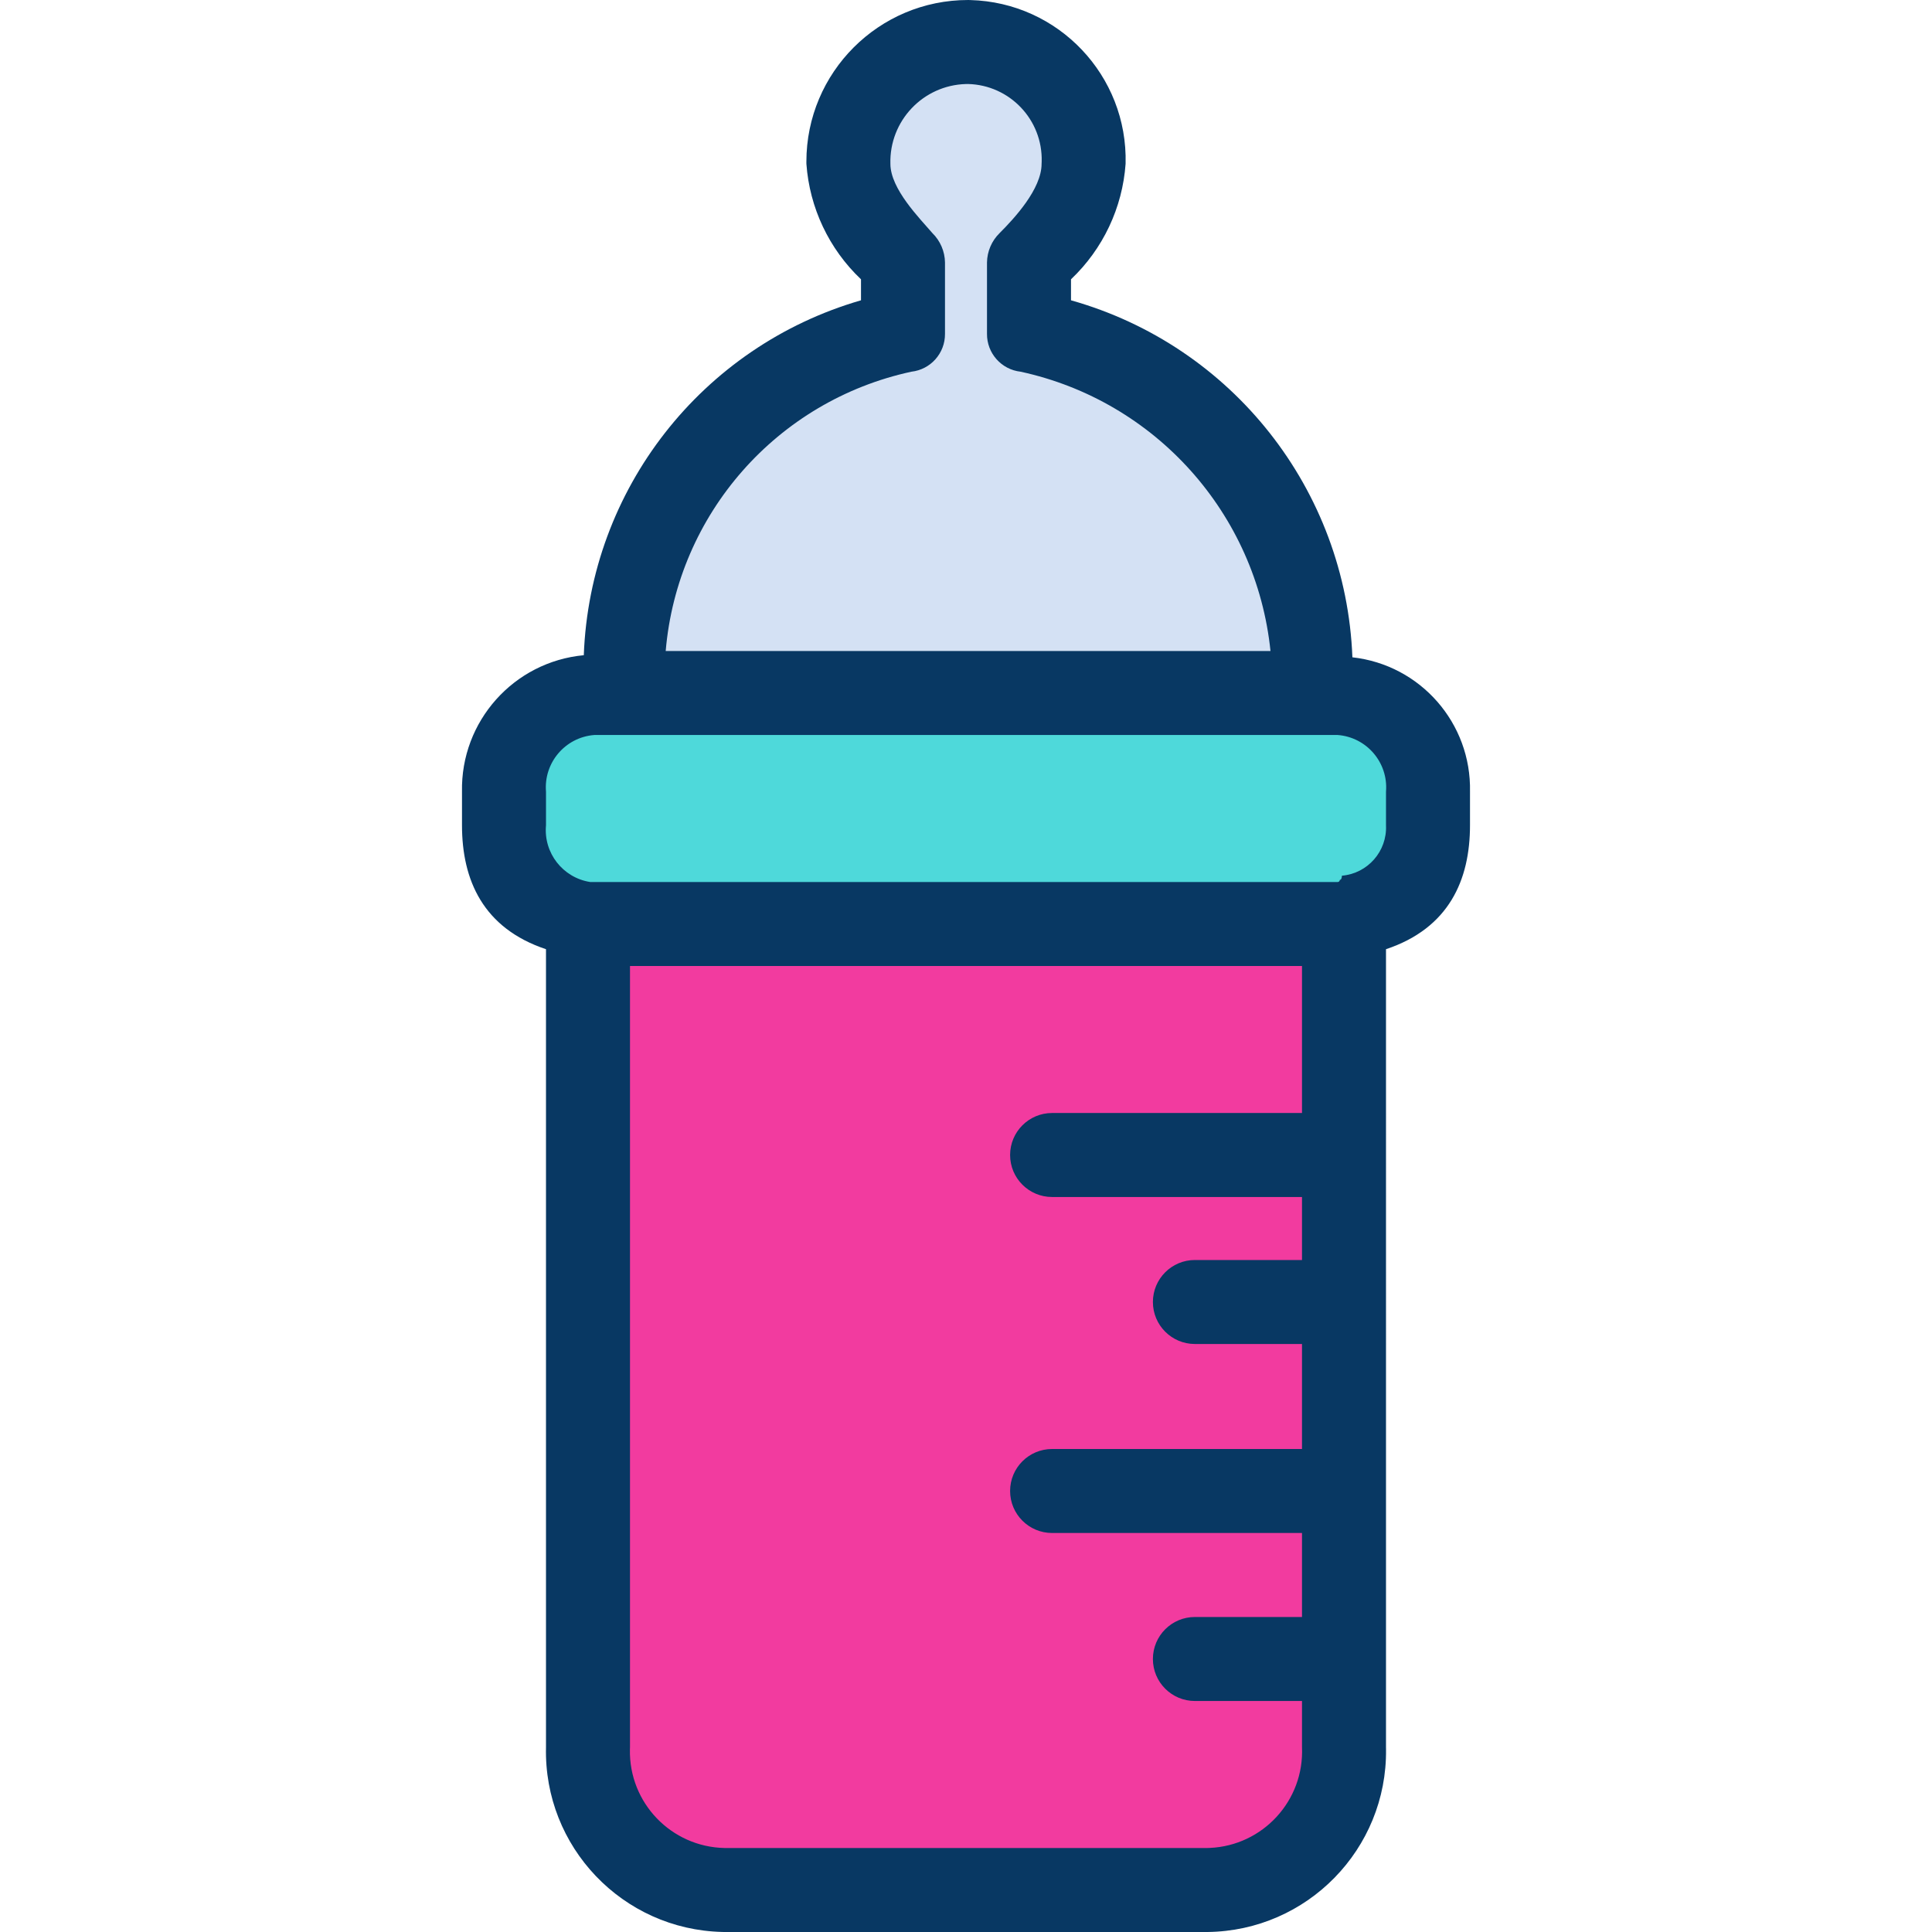 <?xml version="1.0" encoding="iso-8859-1"?>
<!-- Generator: Adobe Illustrator 19.0.0, SVG Export Plug-In . SVG Version: 6.00 Build 0)  -->
<svg version="1.1" id="Capa_1" xmlns="http://www.w3.org/2000/svg" xmlns:xlink="http://www.w3.org/1999/xlink" x="0px" y="0px"
	 viewBox="0 0 480.653 480.653" style="enable-background:new 0 0 480.653 480.653;" xml:space="preserve">
<g>
	<g>
		<path style="fill:#4ED9DA;" d="M356.31,196.963v8.359c0.076,11.742-8.709,21.654-20.375,22.988H144.718
			c-11.666-1.334-20.452-11.246-20.376-22.988v-8.359c0-12.984,10.526-23.51,23.51-23.51h184.947
			C345.784,173.453,356.31,183.979,356.31,196.963z"/>
		<path style="fill:#F23B9F;" d="M335.934,228.833v205.845c0,19.332-15.672,35.004-35.004,35.004H179.722
			c-19.332,0-35.004-15.672-35.004-35.004V228.833H335.934z"/>
		<path style="fill:#D4E1F4;" d="M326.53,168.229v5.224H155.167v-5.224c-0.494-41.46,28.77-77.325,69.486-85.159V65.306
			c-5.224-5.224-13.584-14.106-13.584-24.555c-0.291-16.156,12.57-29.488,28.725-29.78c0.351-0.006,0.703-0.006,1.054,0
			c15.87-0.01,28.743,12.846,28.754,28.716c0,0.355-0.006,0.709-0.019,1.064c0,10.449-8.359,19.331-13.584,24.555v17.763
			C296.904,90.845,326.51,126.592,326.53,168.229z"/>
	</g>
	<path style="fill:#083863;" d="M336.456,163.527c-1.612-41.653-29.884-77.52-70.008-88.816v-5.224
		c7.959-7.545,12.805-17.796,13.584-28.735c0.579-21.921-16.723-40.162-38.644-40.74c-0.18-0.005-0.36-0.008-0.54-0.011
		c-22.218-0.002-40.23,18.008-40.232,40.225c0,0.175,0.001,0.351,0.003,0.526c0.779,10.939,5.625,21.19,13.584,28.735v5.224
		c-39.63,11.469-67.433,47.066-68.963,88.294c-17.435,1.638-30.652,16.451-30.302,33.959v8.359c0,13.584,5.224,25.6,20.898,30.825
		v198.531c-0.579,24.808,19.063,45.388,43.871,45.966c0.179,0.004,0.358,0.007,0.538,0.009h120.163
		c24.813-0.282,44.699-20.625,44.417-45.438c-0.002-0.179-0.005-0.358-0.009-0.538V236.147
		c15.673-5.224,20.898-17.241,20.898-30.824v-8.359C366.089,179.924,353.395,165.416,336.456,163.527z M226.742,92.473
		c4.782-0.535,8.389-4.592,8.359-9.404V65.306c-0.039-2.756-1.166-5.385-3.135-7.314c-3.135-3.657-10.449-10.971-10.449-17.241
		c-0.289-10.672,8.129-19.557,18.801-19.846c0.176-0.005,0.353-0.007,0.529-0.007c10.384,0.272,18.581,8.911,18.309,19.295
		c-0.005,0.186-0.013,0.372-0.023,0.558c0,6.269-6.792,13.584-10.449,17.241c-1.969,1.929-3.095,4.558-3.135,7.314v17.763
		c-0.03,4.812,3.577,8.87,8.359,9.404c33.571,7.278,58.657,35.315,62.171,69.486H165.616
		C168.517,127.885,193.316,99.695,226.742,92.473z M135.836,196.963c-0.598-7.189,4.744-13.501,11.933-14.099
		c0.028-0.002,0.056-0.005,0.083-0.007h184.947c7.192,0.552,12.575,6.83,12.023,14.023c-0.002,0.028-0.004,0.056-0.007,0.083v8.359
		c0.304,6.448-4.54,11.985-10.971,12.539c0,0,0,1.045-0.522,1.045c0,0.289-0.234,0.522-0.522,0.522H146.808
		c-6.805-1.073-11.607-7.247-10.971-14.106V196.963z M300.408,459.755H180.244c-13.27-0.276-23.804-11.257-23.528-24.527
		c0.004-0.184,0.01-0.367,0.018-0.551V240.327h167.184v36.571h-62.171c-5.771,0-10.449,4.678-10.449,10.449
		c0,5.771,4.678,10.449,10.449,10.449h62.171v15.673h-26.645c-5.771,0-10.449,4.678-10.449,10.449s4.678,10.449,10.449,10.449
		h26.645v26.122h-62.171c-5.771,0-10.449,4.678-10.449,10.449c0,5.771,4.678,10.449,10.449,10.449h62.171v20.898h-26.645
		c-5.771,0-10.449,4.678-10.449,10.449s4.678,10.449,10.449,10.449h26.645v11.494c0.58,13.26-9.699,24.48-22.96,25.06
		C300.775,459.745,300.591,459.751,300.408,459.755z"/>
</g>
<g>
</g>
<g>
</g>
<g>
</g>
<g>
</g>
<g>
</g>
<g>
</g>
<g>
</g>
<g>
</g>
<g>
</g>
<g>
</g>
<g>
</g>
<g>
</g>
<g>
</g>
<g>
</g>
<g>
</g>
</svg>

